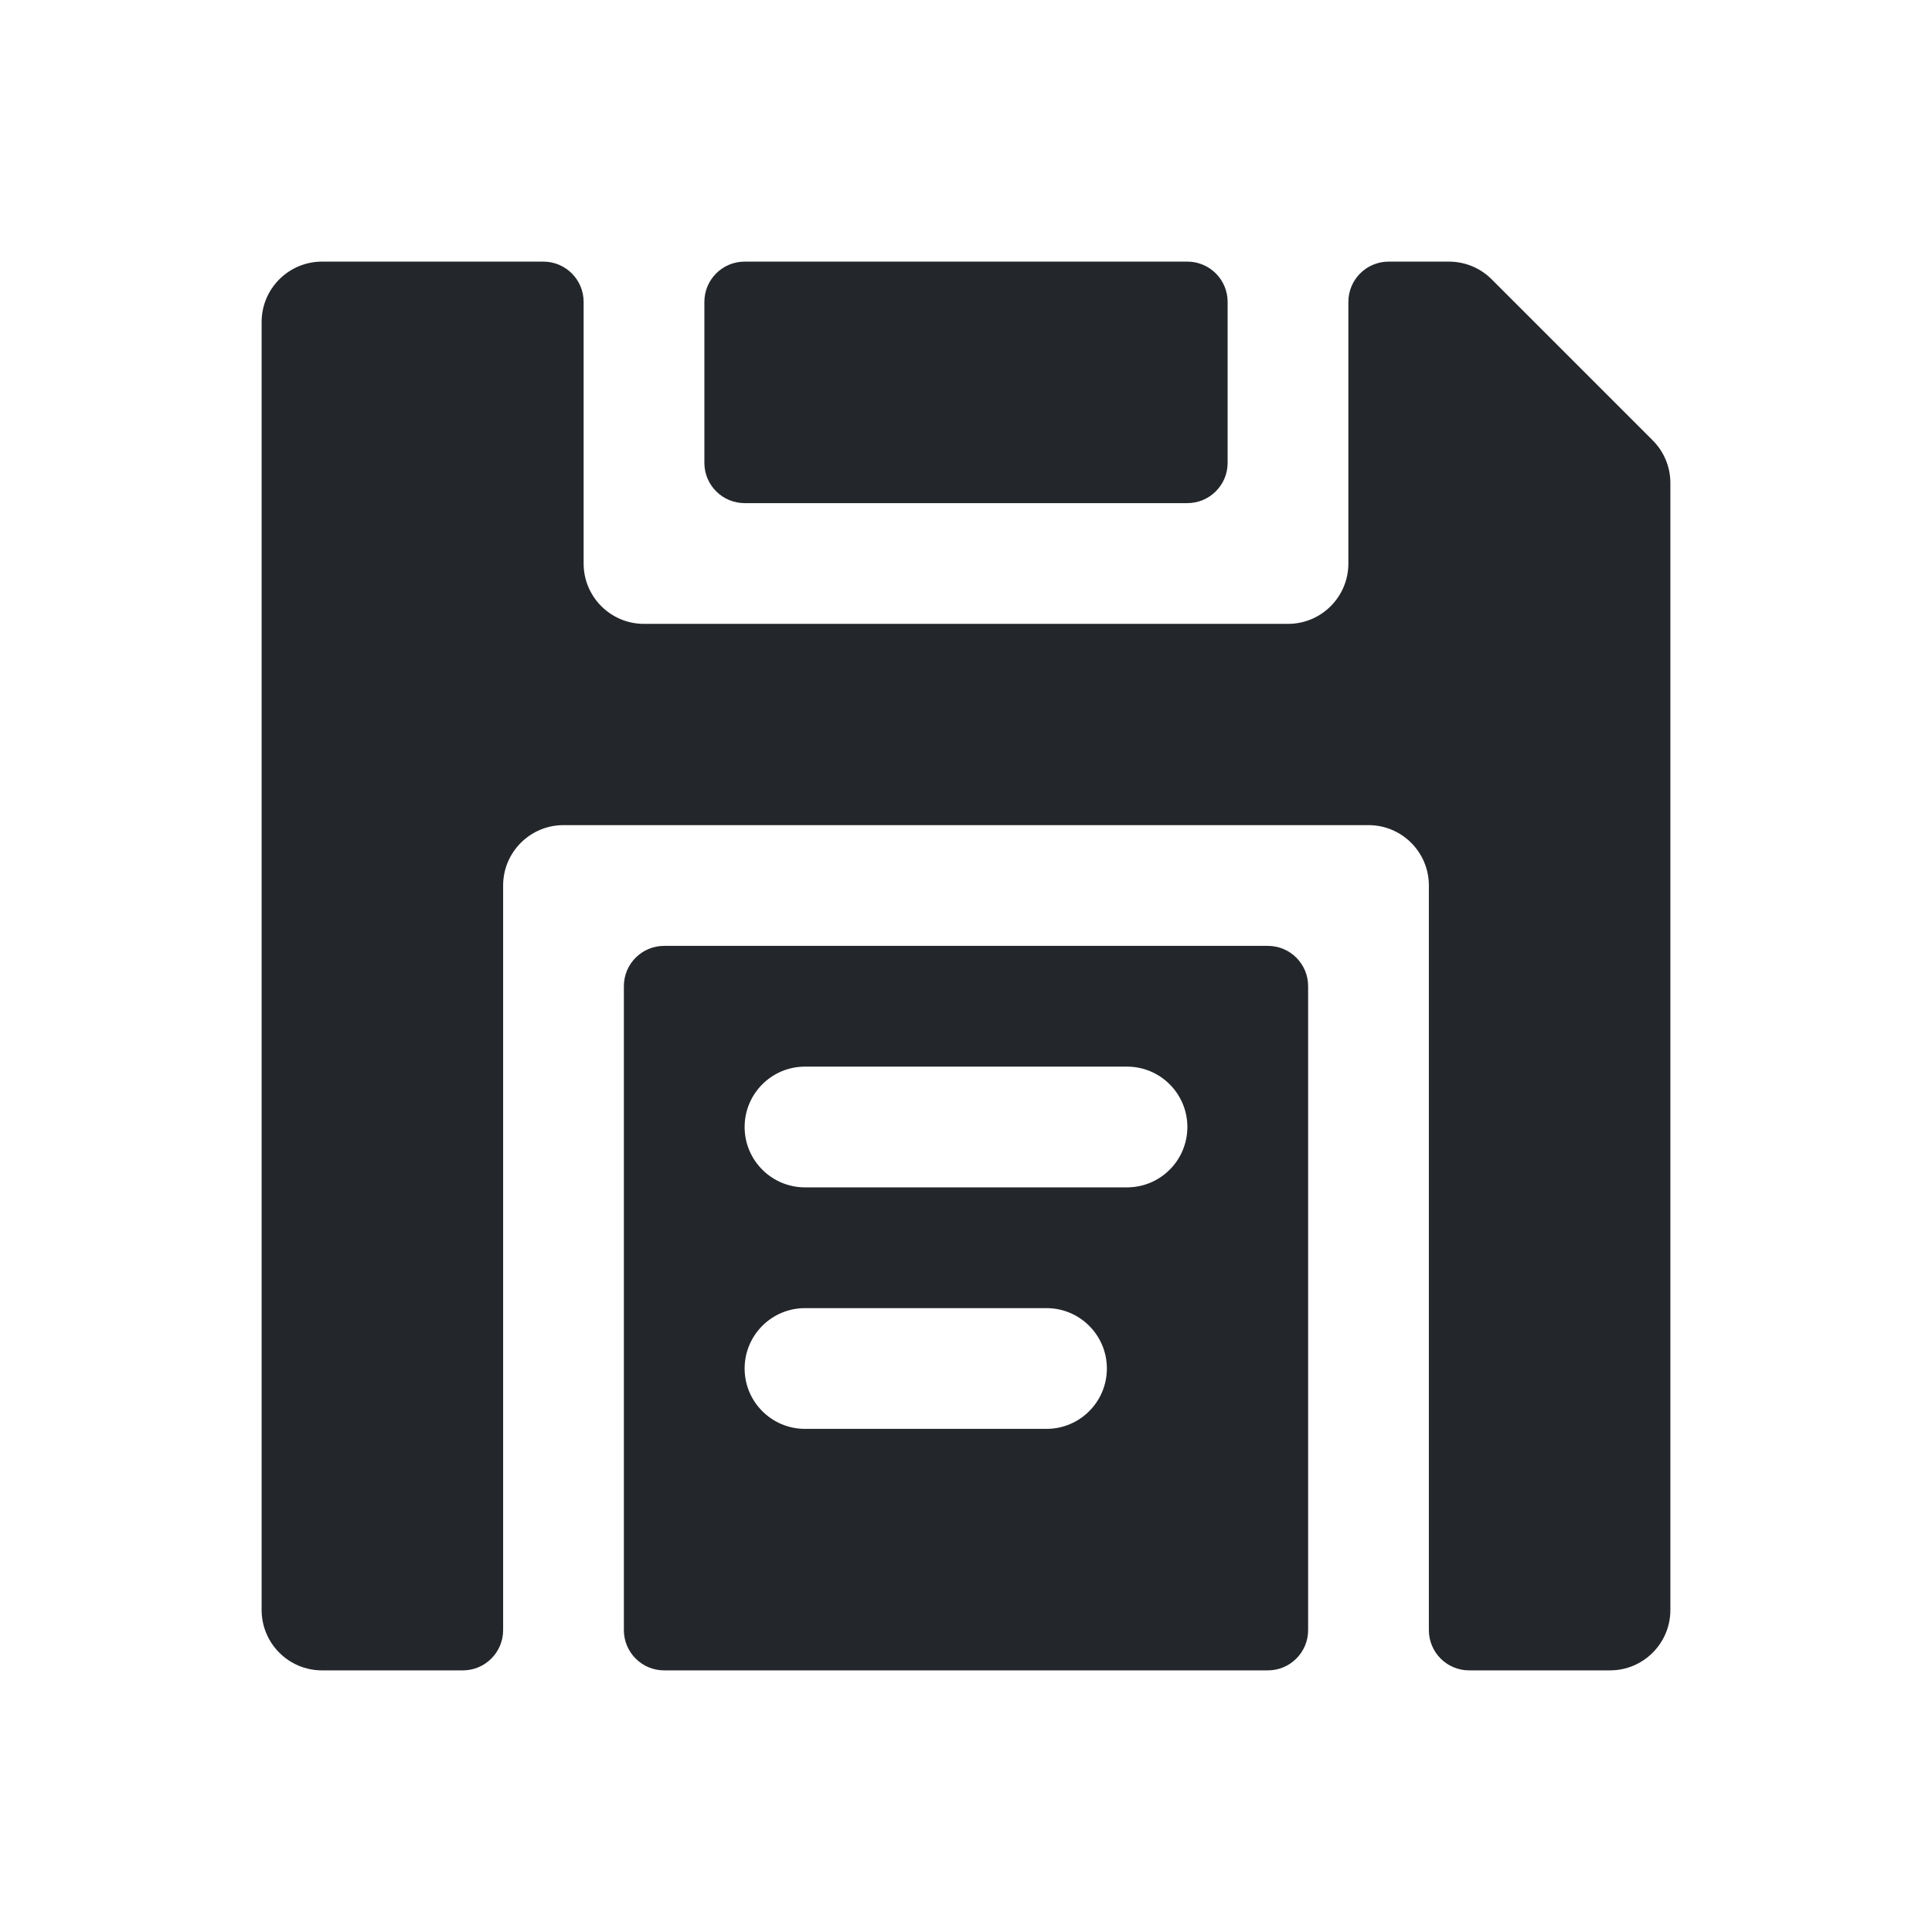 <svg width="24" height="24" viewBox="0 0 24 24" fill="none" xmlns="http://www.w3.org/2000/svg">
<path fill-rule="evenodd" clip-rule="evenodd" d="M4 3.25H6.75C7.026 3.25 7.25 3.474 7.25 3.75V7C7.25 7.414 7.586 7.75 8 7.75H16C16.414 7.75 16.75 7.414 16.75 7V3.75C16.75 3.474 16.974 3.25 17.25 3.25H18C18.199 3.25 18.39 3.329 18.53 3.47L20.53 5.47C20.671 5.61 20.75 5.801 20.75 6V20C20.75 20.414 20.414 20.75 20 20.75H18.25C17.974 20.75 17.75 20.526 17.75 20.25V11C17.75 10.586 17.414 10.25 17 10.25H7C6.586 10.25 6.25 10.586 6.25 11V20.25C6.25 20.526 6.026 20.75 5.75 20.75H4C3.586 20.75 3.25 20.414 3.25 20V4C3.25 3.586 3.586 3.25 4 3.25ZM16.25 20.25C16.25 20.526 16.026 20.75 15.75 20.75H8.25C7.974 20.75 7.75 20.526 7.75 20.25V12.25C7.75 11.974 7.974 11.75 8.25 11.75H15.75C16.026 11.75 16.25 11.974 16.25 12.25V20.25ZM8.75 3.75C8.75 3.474 8.974 3.25 9.25 3.25H14.75C15.026 3.25 15.25 3.474 15.25 3.75V5.75C15.25 6.026 15.026 6.25 14.75 6.25H9.25C8.974 6.25 8.75 6.026 8.75 5.75V3.75ZM9.25 14C9.25 13.586 9.586 13.25 10 13.25H14C14.414 13.25 14.75 13.586 14.75 14C14.75 14.414 14.414 14.75 14 14.75H10C9.586 14.75 9.25 14.414 9.25 14ZM10 16.25C9.586 16.25 9.25 16.586 9.25 17C9.25 17.414 9.586 17.75 10 17.75H13C13.414 17.75 13.75 17.414 13.75 17C13.75 16.586 13.414 16.25 13 16.25H10Z" fill="#23262A"/>
</svg>
